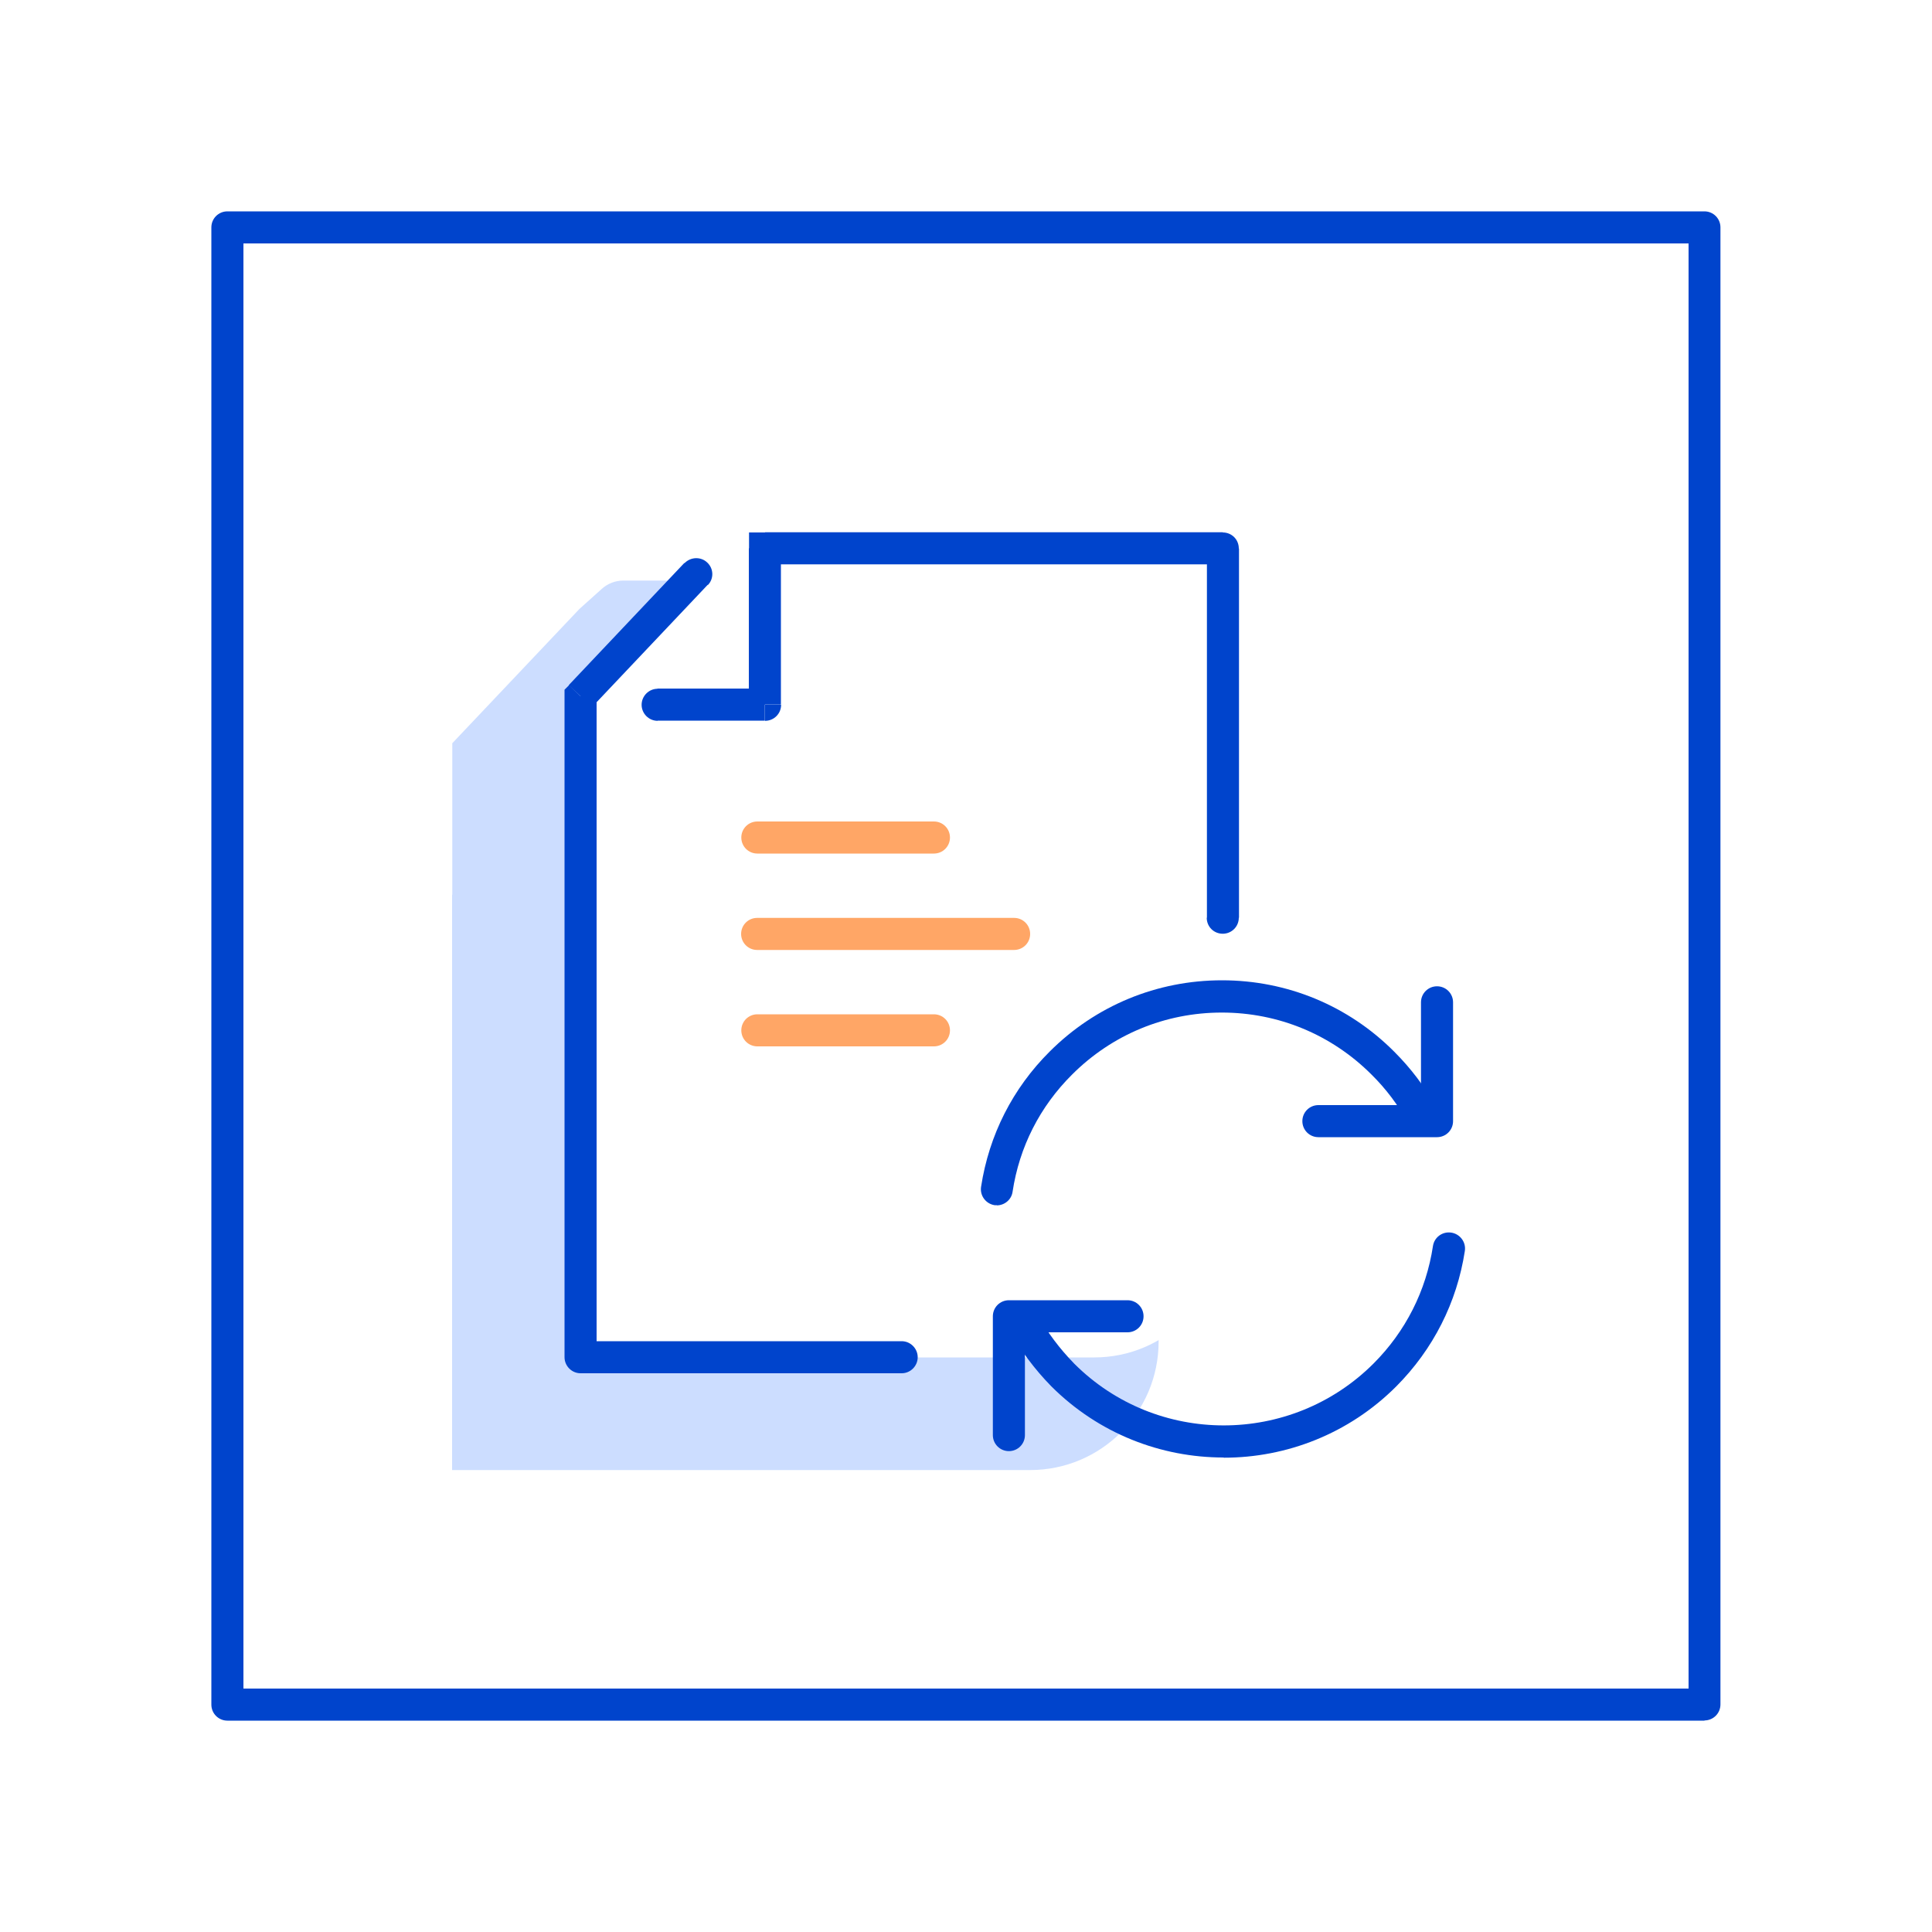 <svg width="60" height="60" viewBox="0 0 60 60" fill="none" xmlns="http://www.w3.org/2000/svg">
<rect x="0" y="0" width="60" height="60" fill="#333333" stroke="none"/>
<g clip-path="url(#clip0_239_3341)">
<path d="M60 0H0V60H60V0Z" fill="white"/>
<g opacity="0.2">
<path d="M14.046 27.786V23.082L17.994 18.912L18.696 18.282C18.876 18.12 19.116 18.03 19.356 18.03H35.982V41.664C35.982 43.866 34.194 45.654 31.992 45.654H14.04V27.786H14.046Z" fill="#0055FF"/>
</g>
<path d="M18.036 25.902V21.624L21.624 17.832L22.236 17.286C22.416 17.124 22.656 17.034 22.896 17.034H37.974V38.166C37.974 40.362 36.186 42.156 33.984 42.156H18.03V25.902H18.036Z" fill="white"/>
<path d="M52.938 53.436H7.062C6.786 53.436 6.564 53.214 6.564 52.938V7.062C6.564 6.786 6.786 6.564 7.062 6.564H52.932C53.208 6.564 53.43 6.786 53.43 7.062V52.932C53.43 53.208 53.208 53.43 52.932 53.43L52.938 53.436ZM7.566 52.44H52.44V7.56H7.56V52.434L7.566 52.44Z" fill="#0044CC"/>
<path d="M23.76 17.034V16.536H23.262V17.034H23.76ZM18.03 21.624L17.67 21.282L17.532 21.42V21.618H18.03V21.624ZM37.974 17.034H38.472C38.472 16.752 38.25 16.536 37.974 16.536V17.034ZM23.76 21.888V22.386C24.036 22.386 24.258 22.164 24.258 21.888H23.76ZM20.424 21.39C20.148 21.39 19.926 21.618 19.926 21.888C19.926 22.158 20.148 22.386 20.424 22.386V21.39ZM21.984 18.168C22.176 17.97 22.164 17.658 21.966 17.472C21.768 17.28 21.45 17.292 21.258 17.49L21.984 18.168ZM18.03 42.15H17.532C17.532 42.42 17.754 42.648 18.03 42.648V42.15ZM28.002 42.648C28.278 42.648 28.5 42.42 28.5 42.15C28.5 41.88 28.278 41.652 28.002 41.652V42.648ZM37.476 28.5C37.476 28.782 37.698 28.998 37.974 28.998C38.25 28.998 38.472 28.776 38.472 28.5H37.476ZM17.532 21.618V25.896H18.528V21.618H17.532ZM37.974 16.53H23.76V17.526H37.974V16.53ZM23.256 17.028V21.882H24.252V17.028H23.256ZM23.754 21.384H20.418V22.38H23.754V21.384ZM18.39 21.954L21.978 18.162L21.252 17.484L17.664 21.276L18.39 21.954ZM18.528 42.15V25.896H17.532V42.15H18.528ZM18.03 42.648H28.002V41.652H18.03V42.648ZM37.482 17.034V28.5H38.478V17.034H37.482Z" fill="#0044CC"/>
<g opacity="0.6">
<path d="M29.004 26.508H23.52C23.244 26.508 23.022 26.286 23.022 26.01C23.022 25.734 23.244 25.512 23.52 25.512H29.004C29.28 25.512 29.502 25.734 29.502 26.01C29.502 26.286 29.28 26.508 29.004 26.508Z" fill="#FF6B00"/>
</g>
<g opacity="0.6">
<path d="M29.004 32.496H23.52C23.244 32.496 23.022 32.274 23.022 31.998C23.022 31.722 23.244 31.5 23.52 31.5H29.004C29.28 31.5 29.502 31.722 29.502 31.998C29.502 32.274 29.28 32.496 29.004 32.496Z" fill="#FF6B00"/>
</g>
<g opacity="0.6">
<path d="M31.494 29.502H23.514C23.238 29.502 23.016 29.28 23.016 29.004C23.016 28.728 23.238 28.506 23.514 28.506H31.494C31.77 28.506 31.992 28.728 31.992 29.004C31.992 29.28 31.77 29.502 31.494 29.502Z" fill="#FF6B00"/>
</g>
<path d="M30.966 37.428C30.966 37.428 30.918 37.428 30.888 37.428C30.618 37.386 30.426 37.134 30.468 36.858C30.714 35.25 31.452 33.798 32.598 32.658C34.026 31.23 35.928 30.444 37.95 30.444C39.972 30.444 41.874 31.23 43.302 32.664C43.818 33.18 44.256 33.756 44.592 34.38C44.724 34.62 44.634 34.926 44.394 35.058C44.154 35.19 43.848 35.1 43.716 34.86C43.422 34.32 43.044 33.816 42.594 33.372C41.352 32.13 39.702 31.446 37.944 31.446C36.186 31.446 34.536 32.13 33.294 33.372C32.298 34.362 31.656 35.616 31.446 37.014C31.41 37.26 31.194 37.434 30.954 37.434L30.966 37.428Z" fill="#0044CC"/>
<path d="M44.628 35.316H40.944C40.668 35.316 40.446 35.094 40.446 34.818C40.446 34.542 40.668 34.32 40.944 34.32H44.13V31.128C44.13 30.852 44.352 30.63 44.628 30.63C44.904 30.63 45.126 30.852 45.126 31.128V34.818C45.126 35.094 44.904 35.316 44.628 35.316Z" fill="#0044CC"/>
<path d="M37.998 45.264C36.06 45.264 34.122 44.526 32.646 43.05C32.124 42.516 31.692 41.934 31.356 41.322C31.224 41.082 31.314 40.776 31.554 40.644C31.794 40.512 32.1 40.602 32.232 40.842C32.526 41.376 32.904 41.88 33.36 42.348C35.922 44.91 40.092 44.904 42.654 42.348C43.65 41.352 44.292 40.086 44.502 38.694C44.544 38.424 44.796 38.238 45.072 38.28C45.342 38.322 45.534 38.574 45.492 38.85C45.246 40.452 44.508 41.904 43.362 43.056C41.886 44.532 39.948 45.27 38.01 45.27L37.998 45.264Z" fill="#0044CC"/>
<path d="M31.332 45.066C31.056 45.066 30.834 44.844 30.834 44.568V40.878C30.834 40.602 31.056 40.38 31.332 40.38H35.016C35.292 40.38 35.514 40.602 35.514 40.878C35.514 41.154 35.292 41.376 35.016 41.376H31.83V44.568C31.83 44.844 31.608 45.066 31.332 45.066Z" fill="#0044CC"/>
</g>
<defs>
<clipPath id="clip0_239_3341">
<rect width="60" height="60" fill="white"/>
</clipPath>
</defs>
</svg>
